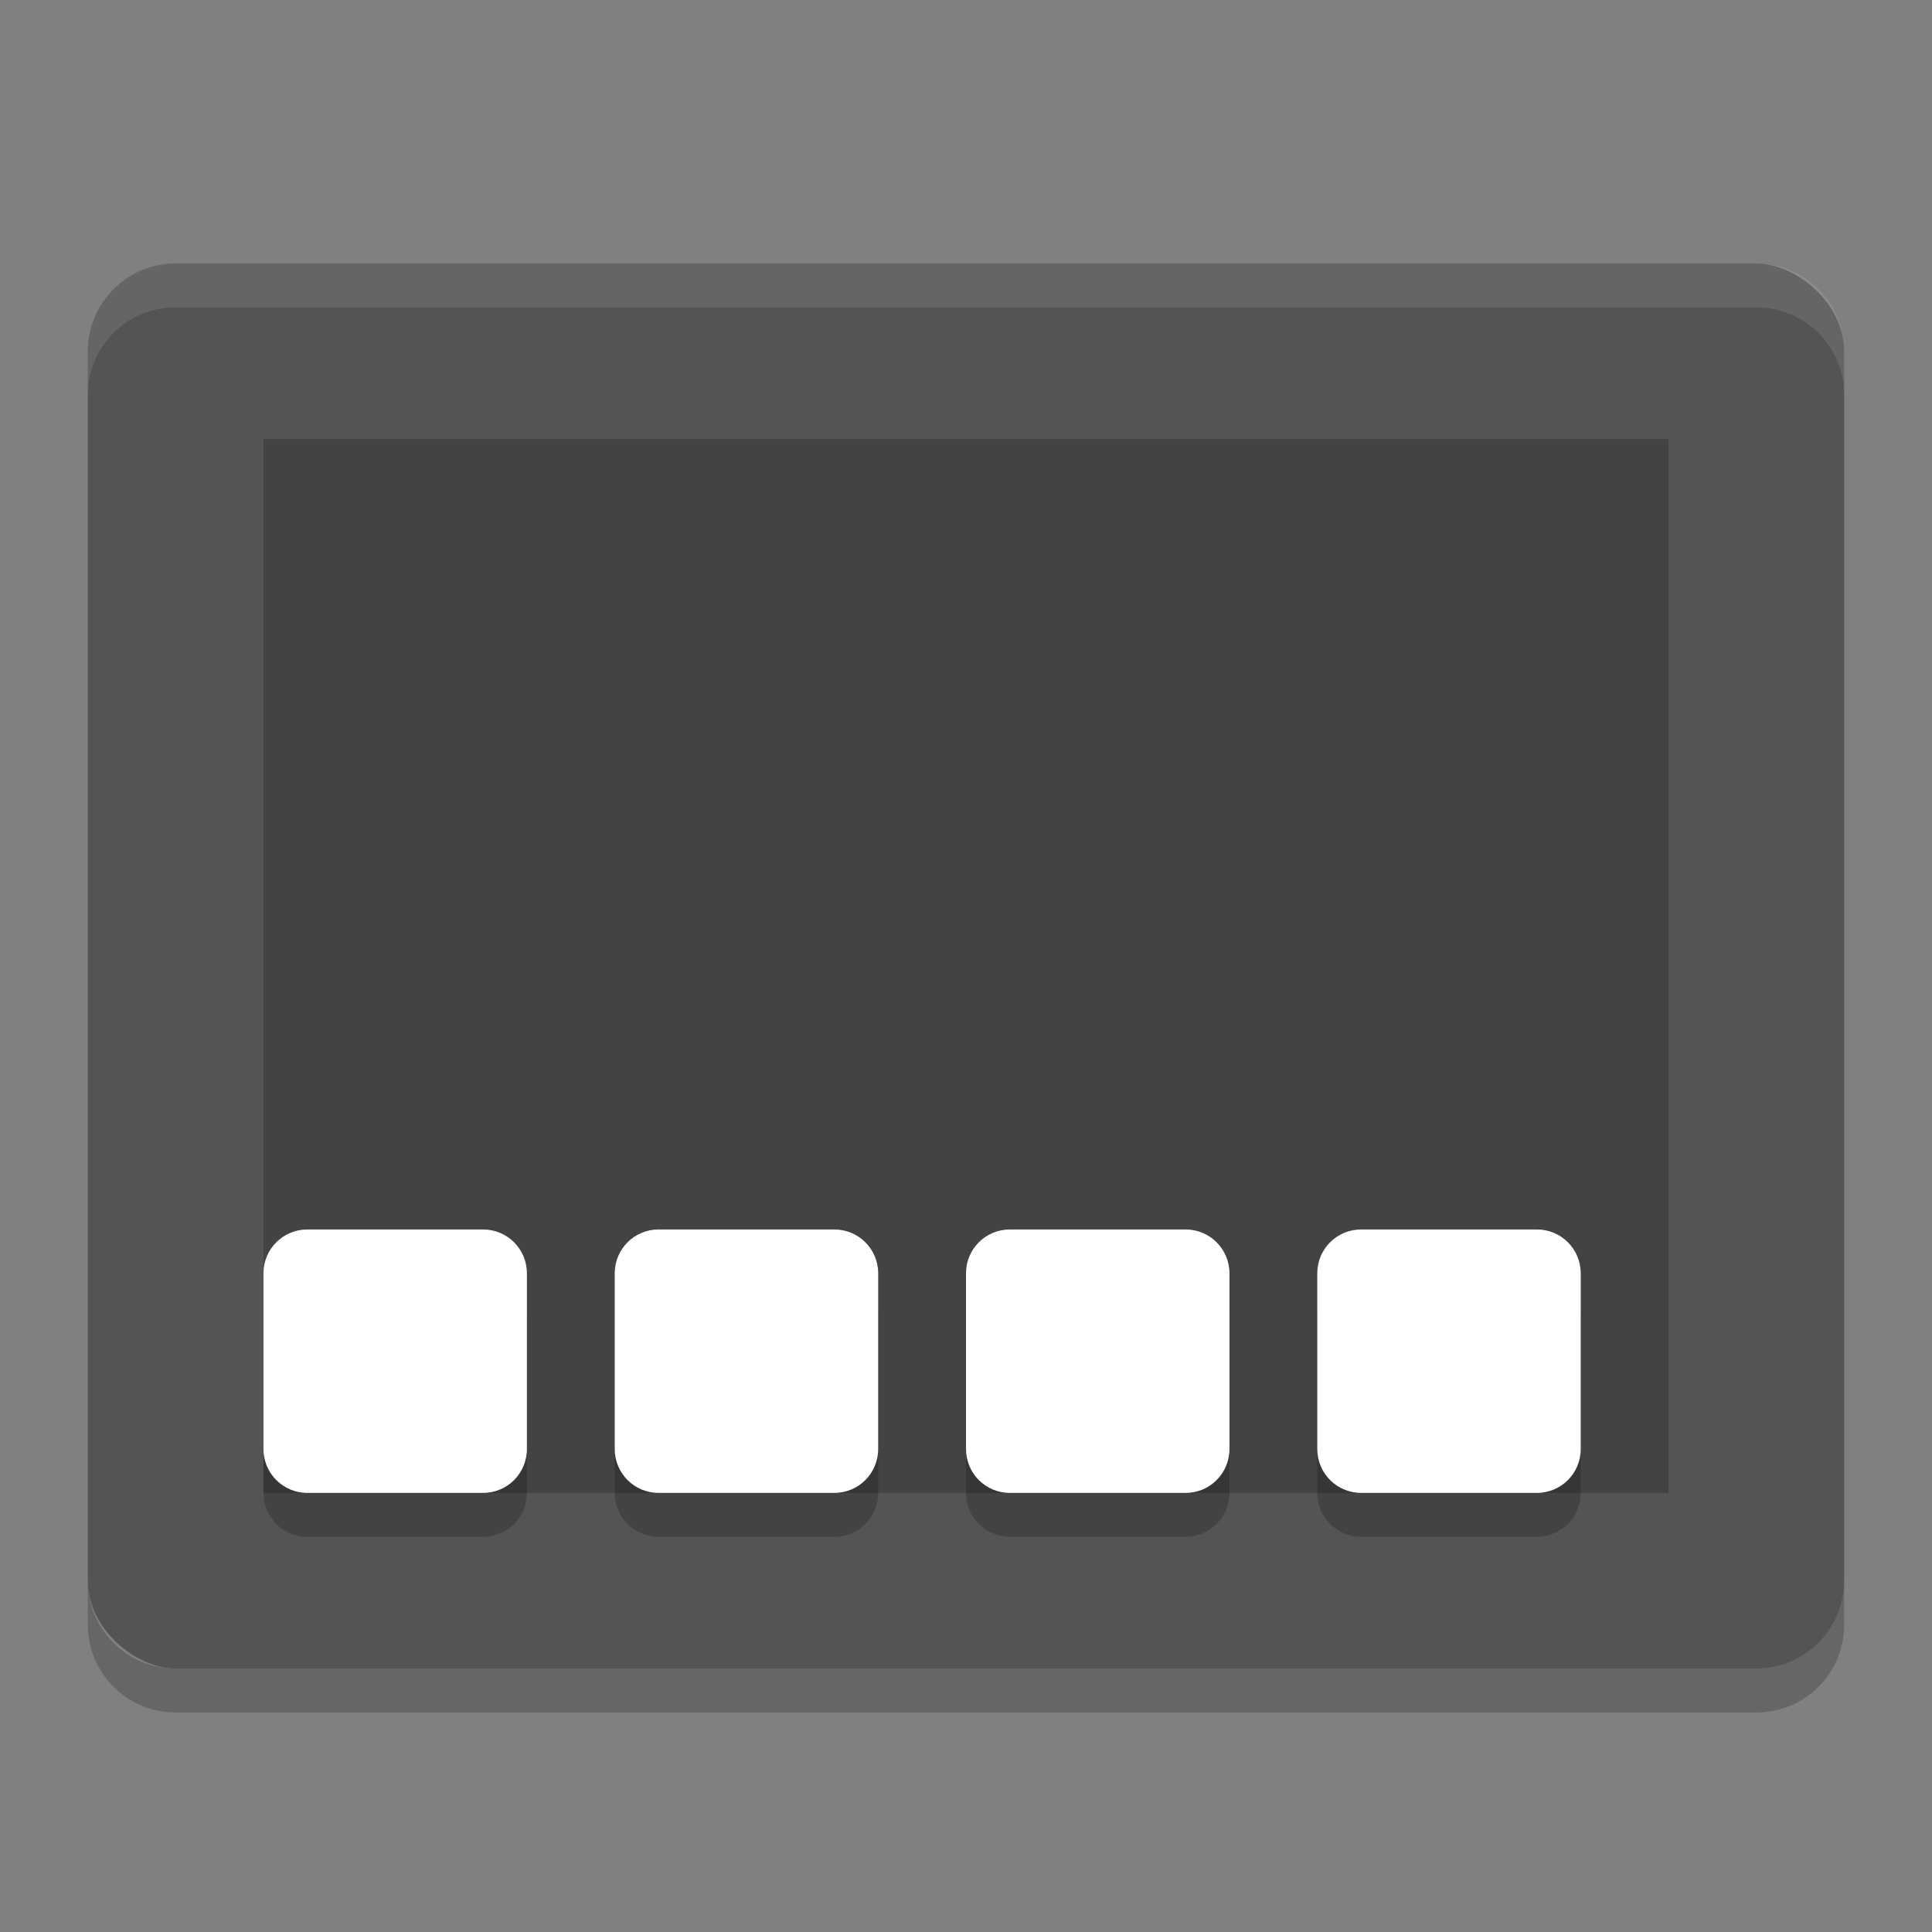<svg xmlns="http://www.w3.org/2000/svg" width="22" height="22" version="1">
 <rect width="100%" height="100%" fill="#808080" stroke="none"/>
 <rect style="fill:#545454" width="16" height="20" x="-19" y="-21" rx="1" ry="1" transform="matrix(0,-1,-1,0,0,0)"/>
 <rect style="opacity:0.2" width="12" height="16" x="-17" y="-19" rx="0" ry="0" transform="matrix(0,-1,-1,0,0,0)"/>
 <path style="opacity:0.1;fill:#ffffff" d="M 2,3 C 1.446,3 1,3.446 1,4 l 0,0.5 c 0,-0.554 0.446,-1 1,-1 l 18,0 c 0.554,0 1,0.446 1,1 L 21,4 C 21,3.446 20.554,3 20,3 L 2,3 Z"/>
 <path style="opacity:0.2" d="m 3.5,14.5 2,0 C 5.777,14.5 6,14.723 6,15 l 0,2 c 0,0.277 -0.223,0.5 -0.5,0.5 l -2,0 C 3.223,17.5 3,17.277 3,17 l 0,-2 c 0,-0.277 0.223,-0.5 0.5,-0.5 z"/>
 <path style="opacity:0.2" d="m 7.5,14.5 2,0 c 0.277,0 0.5,0.223 0.5,0.5 l 0,2 c 0,0.277 -0.223,0.5 -0.5,0.5 l -2,0 C 7.223,17.5 7,17.277 7,17 l 0,-2 c 0,-0.277 0.223,-0.5 0.5,-0.5 z"/>
 <path style="opacity:0.2" d="m 11.5,14.5 2,0 c 0.277,0 0.5,0.223 0.5,0.5 l 0,2 c 0,0.277 -0.223,0.5 -0.5,0.5 l -2,0 C 11.223,17.5 11,17.277 11,17 l 0,-2 c 0,-0.277 0.223,-0.5 0.5,-0.5 z"/>
 <path style="opacity:0.2" d="m 15.5,14.5 2,0 c 0.277,0 0.5,0.223 0.5,0.5 l 0,2 c 0,0.277 -0.223,0.5 -0.5,0.5 l -2,0 C 15.223,17.5 15,17.277 15,17 l 0,-2 c 0,-0.277 0.223,-0.5 0.5,-0.5 z"/>
 <path style="fill:#ffffff" d="m 3.5,14 2,0 C 5.777,14 6,14.223 6,14.5 l 0,2 C 6,16.777 5.777,17 5.5,17 l -2,0 C 3.223,17 3,16.777 3,16.5 l 0,-2 C 3,14.223 3.223,14 3.5,14 Z"/>
 <path style="fill:#ffffff" d="m 7.5,14 2,0 c 0.277,0 0.5,0.223 0.5,0.5 l 0,2 C 10,16.777 9.777,17 9.5,17 l -2,0 C 7.223,17 7,16.777 7,16.5 l 0,-2 C 7,14.223 7.223,14 7.5,14 Z"/>
 <path style="fill:#ffffff" d="m 11.5,14 2,0 c 0.277,0 0.5,0.223 0.5,0.5 l 0,2 c 0,0.277 -0.223,0.5 -0.5,0.5 l -2,0 C 11.223,17 11,16.777 11,16.5 l 0,-2 C 11,14.223 11.223,14 11.5,14 Z"/>
 <path style="fill:#ffffff" d="m 15.5,14 2,0 c 0.277,0 0.5,0.223 0.5,0.5 l 0,2 c 0,0.277 -0.223,0.5 -0.5,0.5 l -2,0 C 15.223,17 15,16.777 15,16.5 l 0,-2 C 15,14.223 15.223,14 15.5,14 Z"/>
 <path style="opacity:0.2" d="m 1,18 0,0.5 c 0,0.554 0.446,1 1,1 l 18,0 c 0.554,0 1,-0.446 1,-1 L 21,18 c 0,0.554 -0.446,1 -1,1 L 2,19 C 1.446,19 1,18.554 1,18 Z"/>
</svg>

